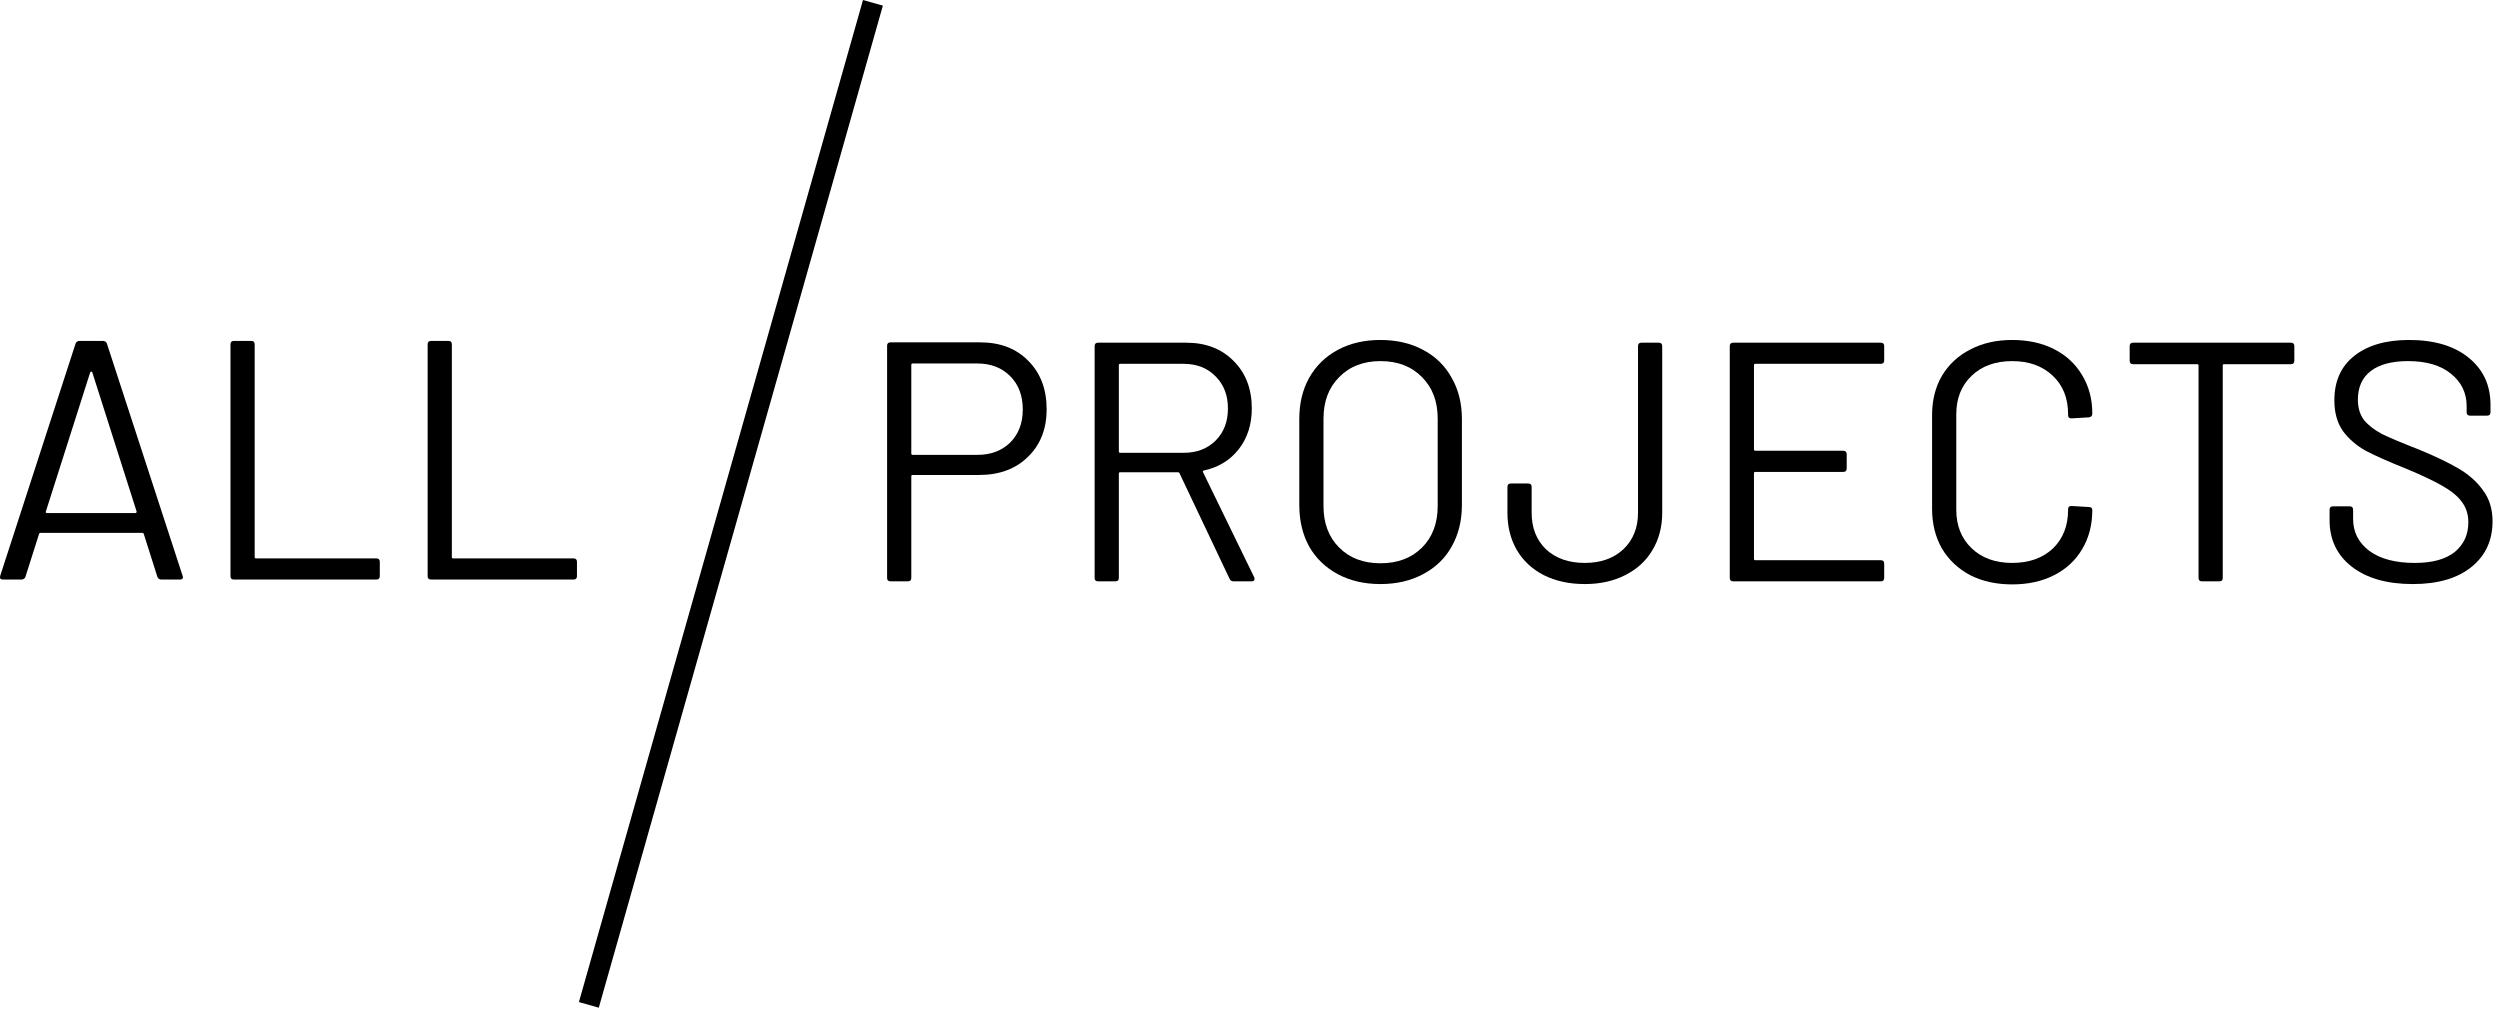 <svg class="" width="242" height="98" viewBox="0 0 242 98" fill="none" xmlns="http://www.w3.org/2000/svg">
    <path d="M15.63 56.1C15.432 56.1 15.3 56.012 15.234 55.836L13.914 51.678C13.892 51.612 13.848 51.579 13.782 51.579H3.915C3.849 51.579 3.805 51.612 3.783 51.678L2.463 55.836C2.397 56.012 2.265 56.1 2.067 56.1H0.285C0.043 56.1 -0.045 55.979 0.021 55.737L7.314 33.264C7.38 33.088 7.512 33 7.71 33H9.954C10.152 33 10.284 33.088 10.35 33.264L17.676 55.737L17.709 55.869C17.709 56.023 17.61 56.1 17.412 56.1H15.63ZM4.443 49.5C4.421 49.544 4.421 49.588 4.443 49.632C4.487 49.654 4.531 49.665 4.575 49.665H13.089C13.133 49.665 13.166 49.654 13.188 49.632C13.232 49.588 13.243 49.544 13.221 49.5L8.931 36.036C8.909 35.992 8.876 35.97 8.832 35.97C8.788 35.97 8.755 35.992 8.733 36.036L4.443 49.5Z" fill="black"/>
    <path d="M22.64 56.1C22.42 56.1 22.31 55.99 22.31 55.77V33.33C22.31 33.11 22.42 33 22.64 33H24.323C24.543 33 24.653 33.11 24.653 33.33V53.922C24.653 54.01 24.697 54.054 24.785 54.054H36.434C36.654 54.054 36.764 54.164 36.764 54.384V55.77C36.764 55.99 36.654 56.1 36.434 56.1H22.64Z" fill="black"/>
    <path d="M41.726 56.1C41.506 56.1 41.396 55.99 41.396 55.77V33.33C41.396 33.11 41.506 33 41.726 33H43.409C43.629 33 43.739 33.11 43.739 33.33V53.922C43.739 54.01 43.783 54.054 43.871 54.054H55.52C55.74 54.054 55.85 54.164 55.85 54.384V55.77C55.85 55.99 55.74 56.1 55.52 56.1H41.726Z" fill="black"/>
    <path d="M94.88 33.14C96.816 33.14 98.367 33.734 99.533 34.922C100.721 36.11 101.315 37.672 101.315 39.608C101.315 41.522 100.71 43.062 99.5 44.228C98.312 45.394 96.739 45.977 94.781 45.977H88.346C88.258 45.977 88.214 46.021 88.214 46.109V55.943C88.214 56.163 88.104 56.273 87.884 56.273H86.201C85.981 56.273 85.871 56.163 85.871 55.943V33.47C85.871 33.25 85.981 33.14 86.201 33.14H94.88ZM94.616 44.03C95.914 44.03 96.97 43.634 97.784 42.842C98.598 42.028 99.005 40.961 99.005 39.641C99.005 38.299 98.598 37.221 97.784 36.407C96.97 35.593 95.914 35.186 94.616 35.186H88.346C88.258 35.186 88.214 35.23 88.214 35.318V43.898C88.214 43.986 88.258 44.03 88.346 44.03H94.616Z" fill="black"/>
    <path d="M119.425 56.273C119.227 56.273 119.095 56.196 119.029 56.042L114.178 45.812C114.156 45.746 114.112 45.713 114.046 45.713H108.436C108.348 45.713 108.304 45.757 108.304 45.845V55.943C108.304 56.163 108.194 56.273 107.974 56.273H106.291C106.071 56.273 105.961 56.163 105.961 55.943V33.503C105.961 33.283 106.071 33.173 106.291 33.173H114.838C116.73 33.173 118.259 33.767 119.425 34.955C120.591 36.121 121.174 37.65 121.174 39.542C121.174 41.082 120.756 42.391 119.92 43.469C119.084 44.547 117.951 45.24 116.521 45.548C116.433 45.592 116.411 45.647 116.455 45.713L121.405 55.877C121.427 55.921 121.438 55.976 121.438 56.042C121.438 56.196 121.35 56.273 121.174 56.273H119.425ZM108.436 35.219C108.348 35.219 108.304 35.263 108.304 35.351V43.7C108.304 43.788 108.348 43.832 108.436 43.832H114.574C115.85 43.832 116.884 43.436 117.676 42.644C118.468 41.852 118.864 40.818 118.864 39.542C118.864 38.266 118.468 37.232 117.676 36.44C116.884 35.626 115.85 35.219 114.574 35.219H108.436Z" fill="black"/>
    <path d="M133.625 56.537C132.063 56.537 130.688 56.218 129.5 55.58C128.312 54.942 127.388 54.051 126.728 52.907C126.09 51.741 125.771 50.399 125.771 48.881V40.565C125.771 39.047 126.09 37.716 126.728 36.572C127.388 35.406 128.312 34.504 129.5 33.866C130.688 33.228 132.063 32.909 133.625 32.909C135.187 32.909 136.562 33.228 137.75 33.866C138.96 34.504 139.884 35.406 140.522 36.572C141.182 37.716 141.512 39.047 141.512 40.565V48.881C141.512 50.399 141.182 51.741 140.522 52.907C139.884 54.051 138.96 54.942 137.75 55.58C136.562 56.218 135.187 56.537 133.625 56.537ZM133.625 54.524C135.297 54.524 136.639 54.018 137.651 53.006C138.663 51.994 139.169 50.652 139.169 48.98V40.532C139.169 38.86 138.663 37.518 137.651 36.506C136.639 35.472 135.297 34.955 133.625 34.955C131.975 34.955 130.644 35.472 129.632 36.506C128.62 37.518 128.114 38.86 128.114 40.532V48.98C128.114 50.652 128.62 51.994 129.632 53.006C130.644 54.018 131.975 54.524 133.625 54.524Z" fill="black"/>
    <path d="M153.411 56.537C151.915 56.537 150.595 56.251 149.451 55.679C148.329 55.107 147.46 54.304 146.844 53.27C146.228 52.214 145.92 51.004 145.92 49.64V47.132C145.92 46.912 146.03 46.802 146.25 46.802H147.933C148.153 46.802 148.263 46.912 148.263 47.132V49.64C148.263 51.092 148.725 52.269 149.649 53.171C150.595 54.051 151.849 54.491 153.411 54.491C154.951 54.491 156.194 54.051 157.14 53.171C158.086 52.269 158.559 51.092 158.559 49.64V33.503C158.559 33.283 158.669 33.173 158.889 33.173H160.572C160.792 33.173 160.902 33.283 160.902 33.503V49.64C160.902 51.004 160.583 52.214 159.945 53.27C159.329 54.304 158.449 55.107 157.305 55.679C156.183 56.251 154.885 56.537 153.411 56.537Z" fill="black"/>
    <path d="M182.39 34.889C182.39 35.109 182.28 35.219 182.06 35.219H169.916C169.828 35.219 169.784 35.263 169.784 35.351V43.502C169.784 43.59 169.828 43.634 169.916 43.634H178.43C178.65 43.634 178.76 43.744 178.76 43.964V45.35C178.76 45.57 178.65 45.68 178.43 45.68H169.916C169.828 45.68 169.784 45.724 169.784 45.812V54.095C169.784 54.183 169.828 54.227 169.916 54.227H182.06C182.28 54.227 182.39 54.337 182.39 54.557V55.943C182.39 56.163 182.28 56.273 182.06 56.273H167.771C167.551 56.273 167.441 56.163 167.441 55.943V33.503C167.441 33.283 167.551 33.173 167.771 33.173H182.06C182.28 33.173 182.39 33.283 182.39 33.503V34.889Z" fill="black"/>
    <path d="M194.78 56.57C193.24 56.57 191.887 56.273 190.721 55.679C189.555 55.063 188.642 54.205 187.982 53.105C187.344 51.983 187.025 50.696 187.025 49.244V40.169C187.025 38.739 187.344 37.474 187.982 36.374C188.642 35.274 189.555 34.427 190.721 33.833C191.887 33.217 193.24 32.909 194.78 32.909C196.32 32.909 197.673 33.206 198.839 33.8C200.005 34.394 200.907 35.23 201.545 36.308C202.205 37.386 202.535 38.629 202.535 40.037C202.535 40.147 202.502 40.235 202.436 40.301C202.37 40.367 202.293 40.4 202.205 40.4L200.522 40.499C200.302 40.499 200.192 40.4 200.192 40.202V40.103C200.192 38.541 199.697 37.298 198.707 36.374C197.717 35.428 196.408 34.955 194.78 34.955C193.152 34.955 191.843 35.428 190.853 36.374C189.863 37.32 189.368 38.563 189.368 40.103V49.343C189.368 50.883 189.863 52.126 190.853 53.072C191.843 54.018 193.152 54.491 194.78 54.491C196.408 54.491 197.717 54.029 198.707 53.105C199.697 52.159 200.192 50.905 200.192 49.343V49.277C200.192 49.079 200.302 48.98 200.522 48.98L202.205 49.079C202.425 49.079 202.535 49.178 202.535 49.376C202.535 50.806 202.205 52.071 201.545 53.171C200.907 54.249 200.005 55.085 198.839 55.679C197.673 56.273 196.32 56.57 194.78 56.57Z" fill="black"/>
    <path d="M221.762 33.173C221.982 33.173 222.092 33.283 222.092 33.503V34.922C222.092 35.142 221.982 35.252 221.762 35.252H215.294C215.206 35.252 215.162 35.296 215.162 35.384V55.943C215.162 56.163 215.052 56.273 214.832 56.273H213.149C212.929 56.273 212.819 56.163 212.819 55.943V35.384C212.819 35.296 212.775 35.252 212.687 35.252H206.483C206.263 35.252 206.153 35.142 206.153 34.922V33.503C206.153 33.283 206.263 33.173 206.483 33.173H221.762Z" fill="black"/>
    <path d="M233.556 56.537C231.07 56.537 229.101 55.976 227.649 54.854C226.219 53.732 225.504 52.236 225.504 50.366V49.343C225.504 49.123 225.614 49.013 225.834 49.013H227.451C227.671 49.013 227.781 49.123 227.781 49.343V50.234C227.781 51.51 228.309 52.544 229.365 53.336C230.421 54.106 231.884 54.491 233.754 54.491C235.448 54.491 236.735 54.139 237.615 53.435C238.495 52.709 238.935 51.752 238.935 50.564C238.935 49.794 238.726 49.134 238.308 48.584C237.912 48.034 237.285 47.517 236.427 47.033C235.591 46.549 234.403 45.988 232.863 45.35C231.213 44.69 229.926 44.118 229.002 43.634C228.1 43.128 227.363 42.49 226.791 41.72C226.241 40.928 225.966 39.938 225.966 38.75C225.966 36.902 226.604 35.472 227.88 34.46C229.178 33.426 230.949 32.909 233.193 32.909C235.635 32.909 237.56 33.481 238.968 34.625C240.376 35.769 241.08 37.287 241.08 39.179V39.905C241.08 40.125 240.97 40.235 240.75 40.235H239.1C238.88 40.235 238.77 40.125 238.77 39.905V39.311C238.77 38.035 238.264 36.99 237.252 36.176C236.262 35.362 234.876 34.955 233.094 34.955C231.532 34.955 230.333 35.274 229.497 35.912C228.661 36.55 228.243 37.474 228.243 38.684C228.243 39.476 228.441 40.136 228.837 40.664C229.255 41.17 229.838 41.621 230.586 42.017C231.356 42.391 232.533 42.886 234.117 43.502C235.723 44.162 237.01 44.778 237.978 45.35C238.968 45.922 239.76 46.626 240.354 47.462C240.97 48.276 241.278 49.277 241.278 50.465C241.278 52.313 240.596 53.787 239.232 54.887C237.868 55.987 235.976 56.537 233.556 56.537Z" fill="black"/>
    <path fill-rule="evenodd" clip-rule="evenodd" d="M56.038 97L83.538 0L85.462 0.546L57.962 97.546L56.038 97Z" fill="black"/>
</svg>